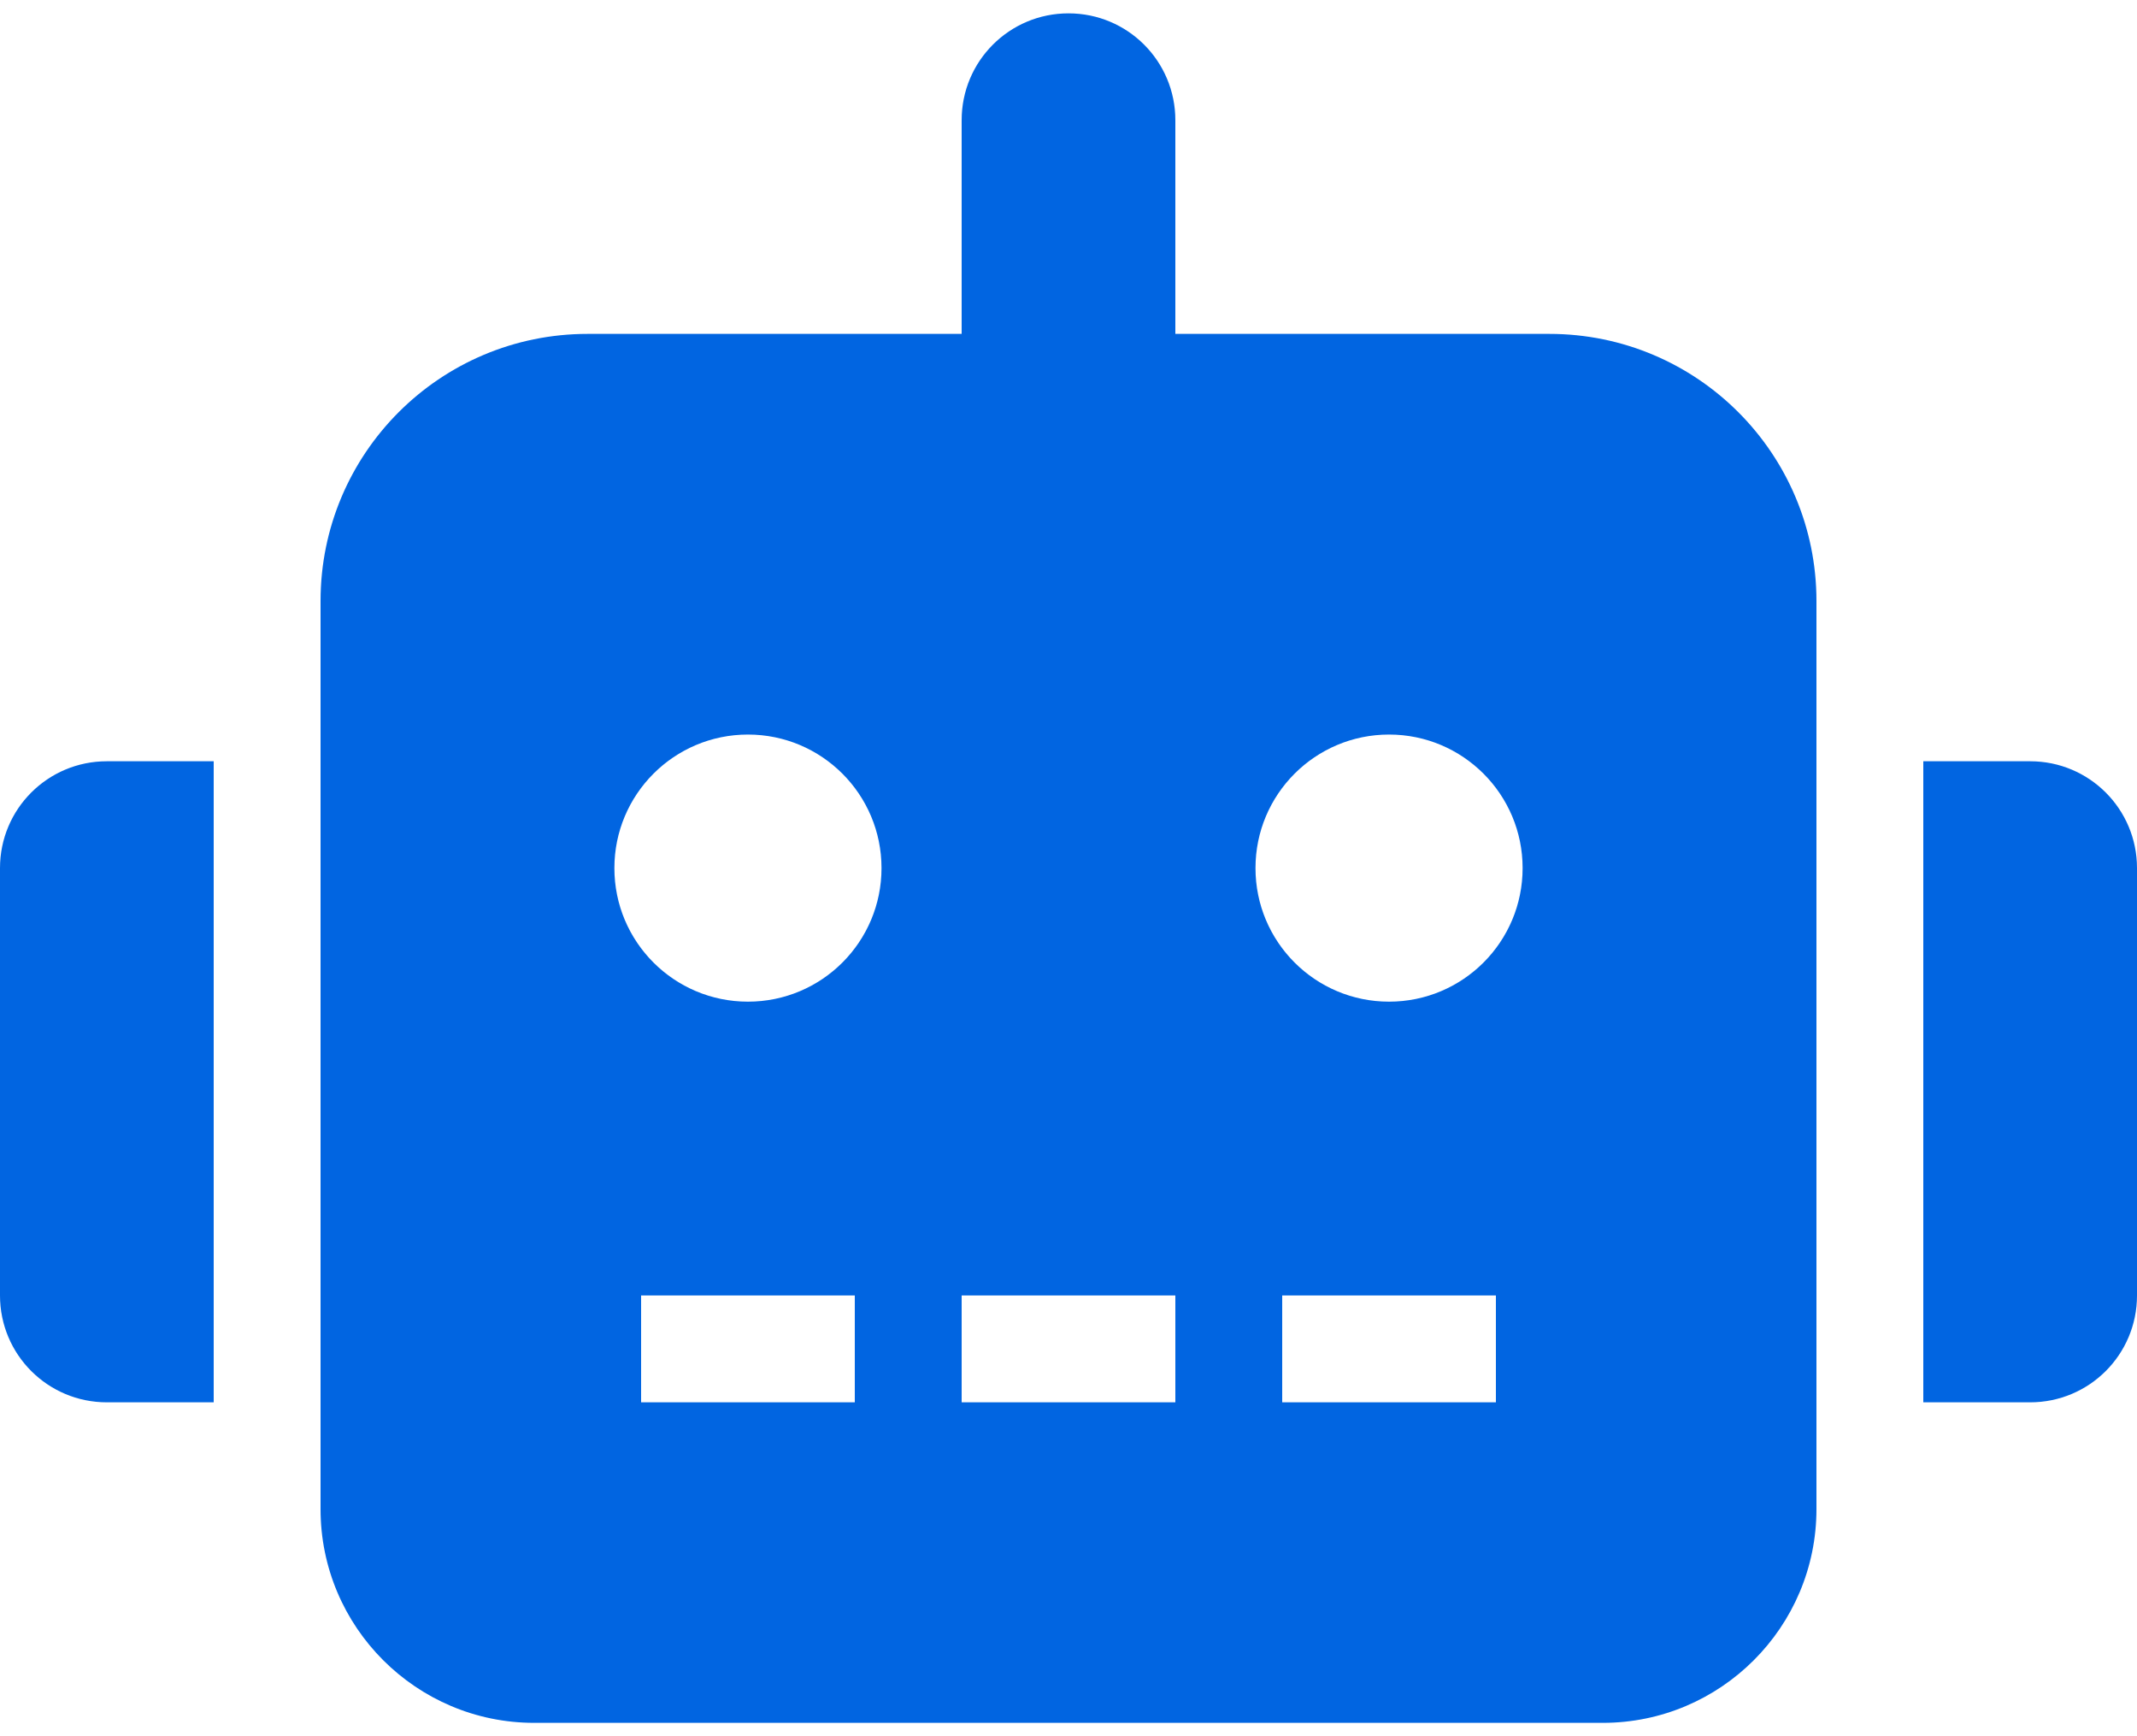 <svg width="32" height="26" viewBox="0 0 32 26" fill="none" xmlns="http://www.w3.org/2000/svg">
 <path  d= "M0 13V19.4C0 20.285 0.715 21 1.6 21H3.2V11.4H1.6C0.715 11.4 0 12.115 0 13ZM23.2 5H17.6V1.8C17.6 0.915 16.885 0.2 16 0.2C15.115 0.2 14.4 0.915 14.4 1.8V5H8.8C6.59 5 4.8 6.79 4.8 9V22.6C4.8 24.365 6.235 25.8 8 25.8H24C25.765 25.8 27.2 24.365 27.2 22.6V9C27.2 6.79 25.41 5 23.2 5ZM12.8 21H9.6V19.4H12.8V21ZM11.2 15C10.095 15 9.2 14.105 9.2 13C9.2 11.895 10.095 11 11.2 11C12.305 11 13.2 11.895 13.2 13C13.2 14.105 12.305 15 11.2 15ZM17.6 21H14.4V19.4H17.6V21ZM22.4 21H19.2V19.4H22.4V21ZM20.8 15C19.695 15 18.8 14.105 18.8 13C18.8 11.895 19.695 11 20.8 11C21.905 11 22.8 11.895 22.8 13C22.8 14.105 21.905 15 20.8 15ZM30.4 11.4H28.8V21H30.4C31.285 21 32 20.285 32 19.4V13C32 12.115 31.285 11.4 30.4 11.4Z" fill="#0165E1" /></svg>
